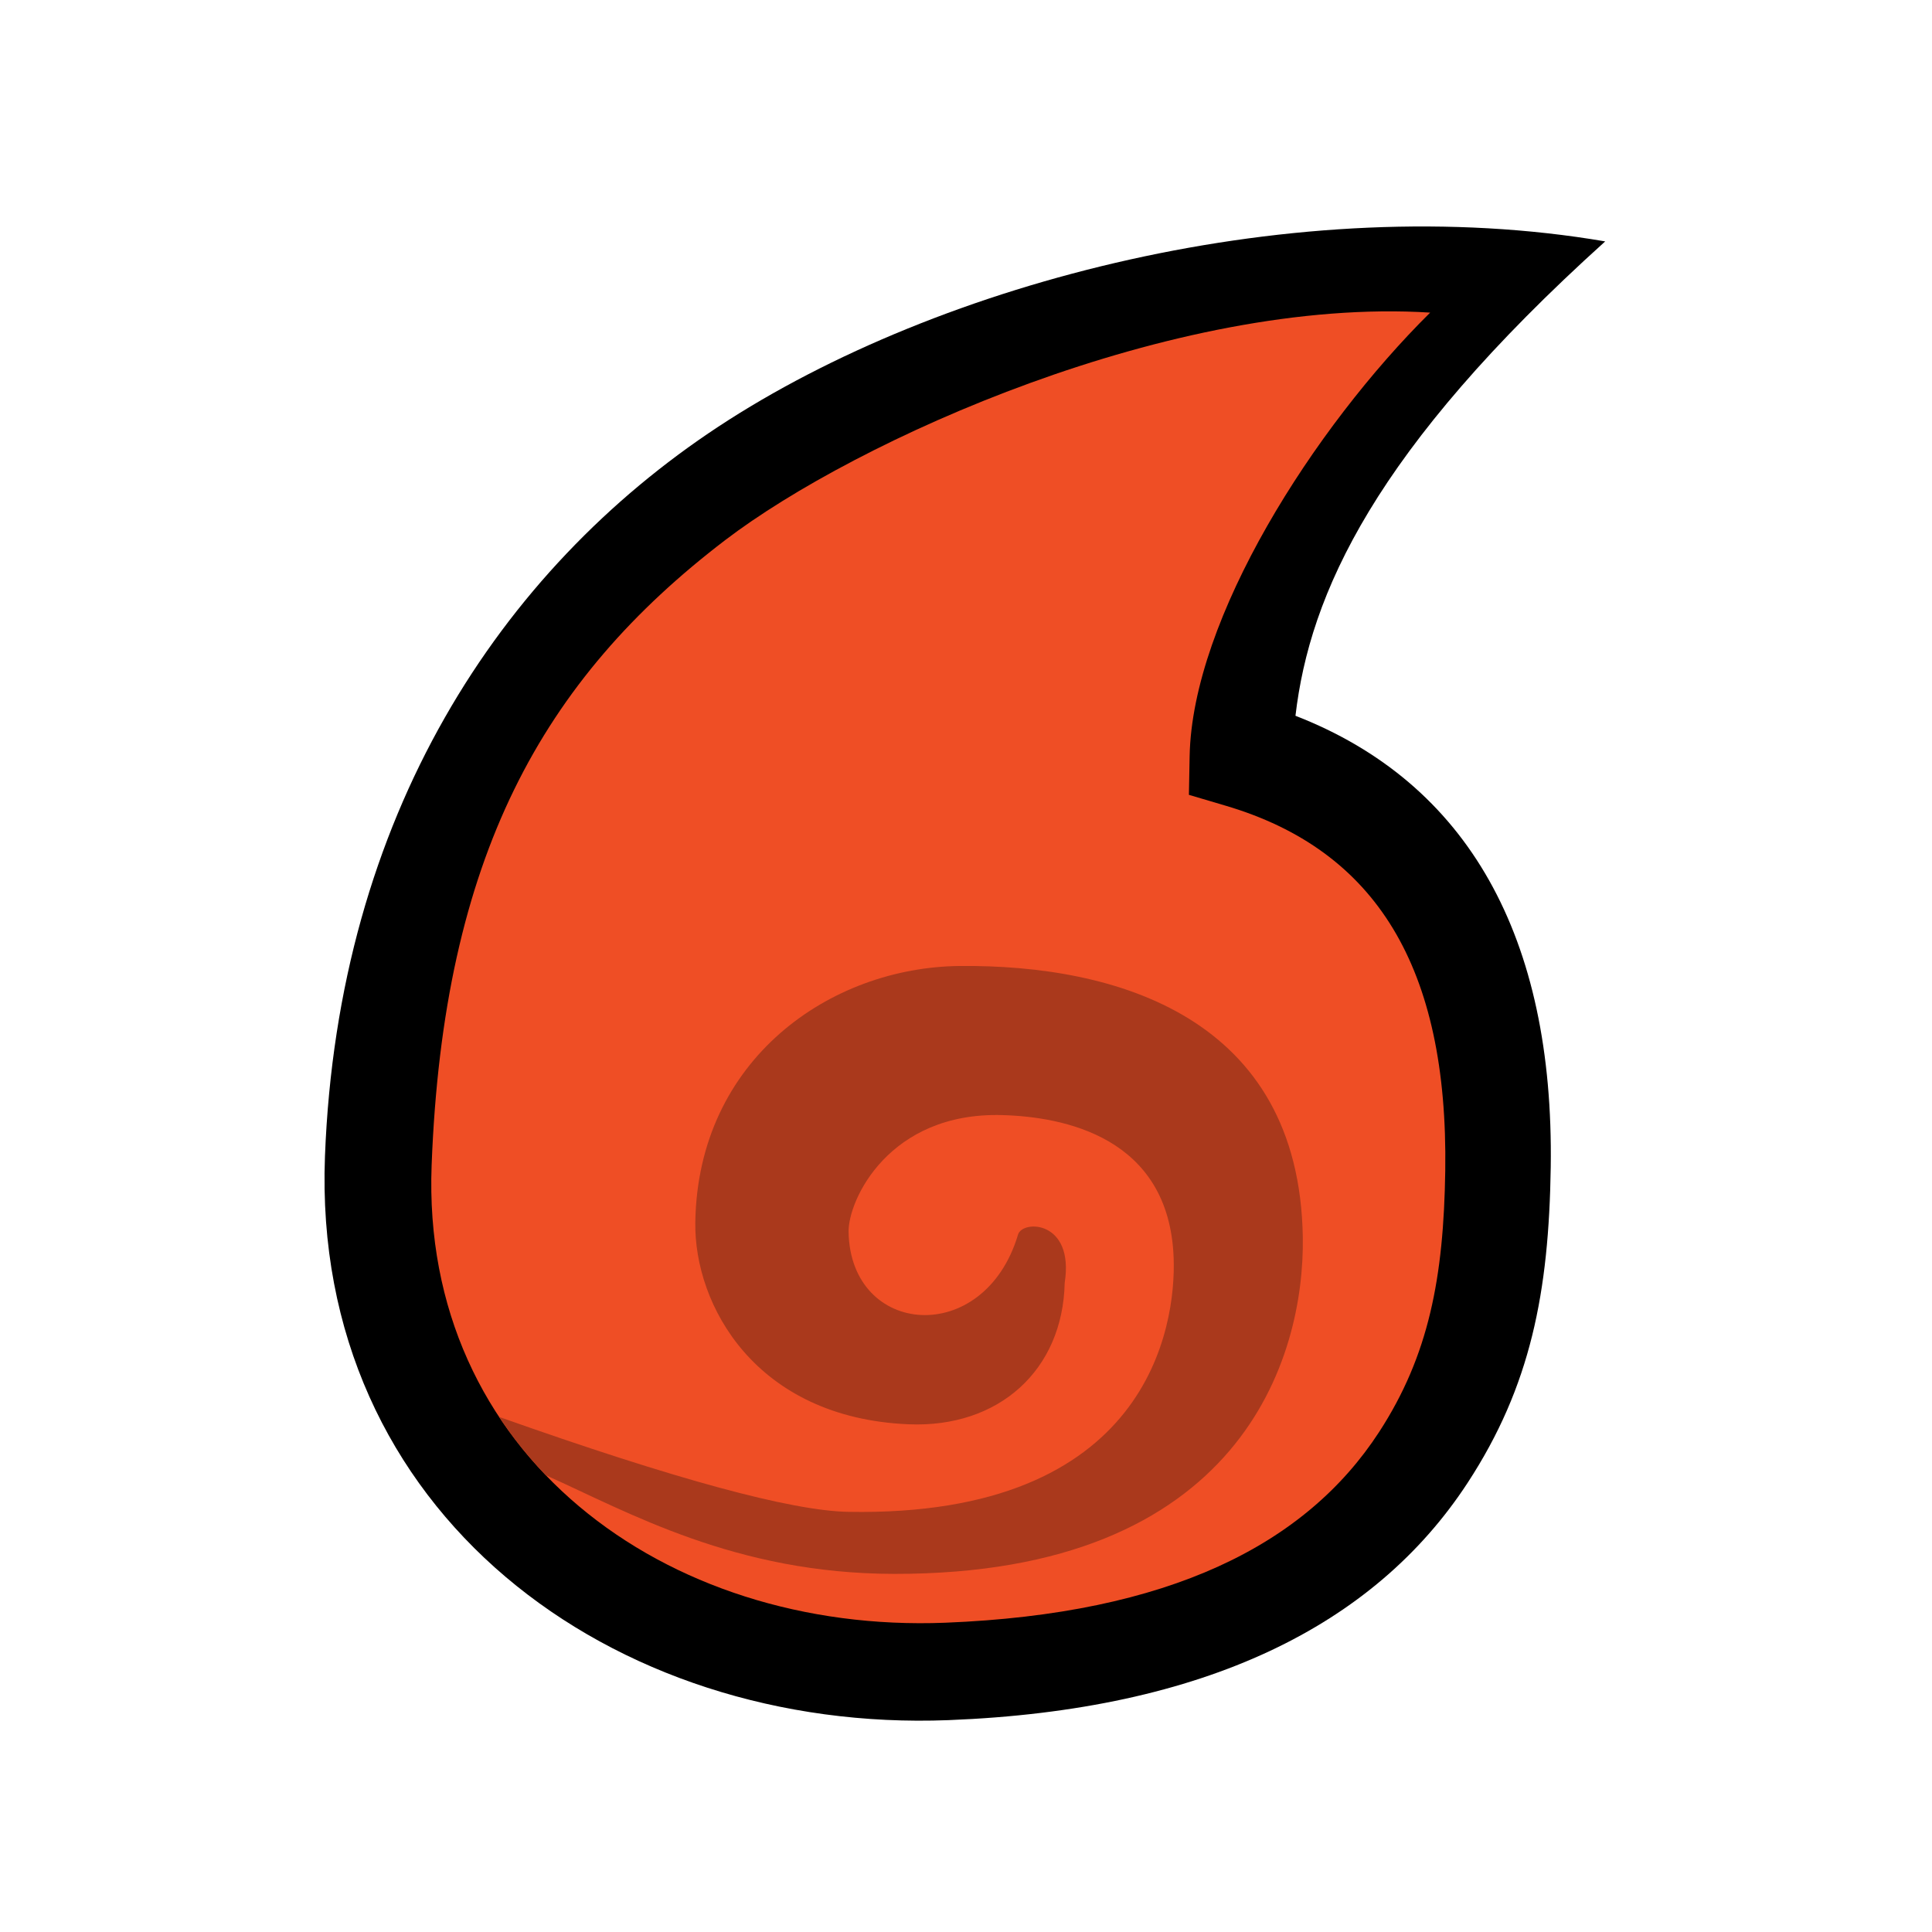 <?xml version="1.0" encoding="UTF-8"?>
<svg width="512px" height="512px" viewBox="0 0 512 512" version="1.1" xmlns="http://www.w3.org/2000/svg" xmlns:xlink="http://www.w3.org/1999/xlink">
    <!-- Generator: Sketch 53.2 (72643) - https://sketchapp.com -->
    <title>ic_element_fire</title>
    <desc>Created with Sketch.</desc>
    <g id="ic_element_fire" stroke="none" stroke-width="1" fill="none" fill-rule="evenodd">
        <g id="Group-2" transform="translate(86, 56)">
            <path d="M324.961,253.282 C324.476,286.352 319.69,311.345 302.906,337.009 C278.26,374.698 233.518,397.188 165.396,399.852 C76.191,403.341 -3.493,344.847 0.118,250.429 C3.567,160.263 46.562,95.135 104.366,57.072 C163.191,18.337 258.062,-5.934 339.394,7.975 C278.185,63.184 261.076,101.476 257.312,133.688 C303.101,151.501 325.855,192.37 324.961,253.282 Z" id="Path-3" fill="#000000" fill-rule="nonzero"></path>
            <path d="M106.216,87.112 C57.669,124.153 31.489,171.202 28.386,252.797 C25.478,329.258 90.091,376.965 164.485,374.039 C223.805,371.705 260.054,353.377 279.468,323.517 C292.661,303.225 296.594,282.569 297.007,254.231 C297.794,200.309 278.663,169.313 238.866,157.538 L229.074,154.641 L229.264,144.42 C229.946,107.893 262.122,57.421 293.01,26.843 C224.89,22.567 140.765,60.751 106.216,87.112 Z" id="Mask" fill="#EF4E25"></path>
            <path d="M58.647,334.955 C54.063,330.187 49.914,325.024 46.258,319.49 C92.816,335.993 123.659,344.382 138.787,344.655 C218.397,346.095 225.688,295.448 225.028,277.359 C223.853,245.19 195.711,239.954 179.579,239.51 C149.517,238.683 138.741,262.113 138.884,270.463 C139.36,298.244 174.839,301.185 183.791,271.176 C184.968,267.229 198.753,267.363 196.154,283.983 C195.662,307.014 178.784,322.468 154.741,321.448 C114.225,319.729 97.907,289.871 98.263,267.87 C98.963,224.653 134.069,200.327 168.34,199.997 C209.754,199.598 258.328,213.552 259.257,271.867 C259.765,303.763 242.953,361.237 150.943,361.097 C108.767,361.033 80.571,344.751 58.647,334.955 Z" id="Mask" fill="#AA391C"></path>
        </g>
    </g>
</svg>